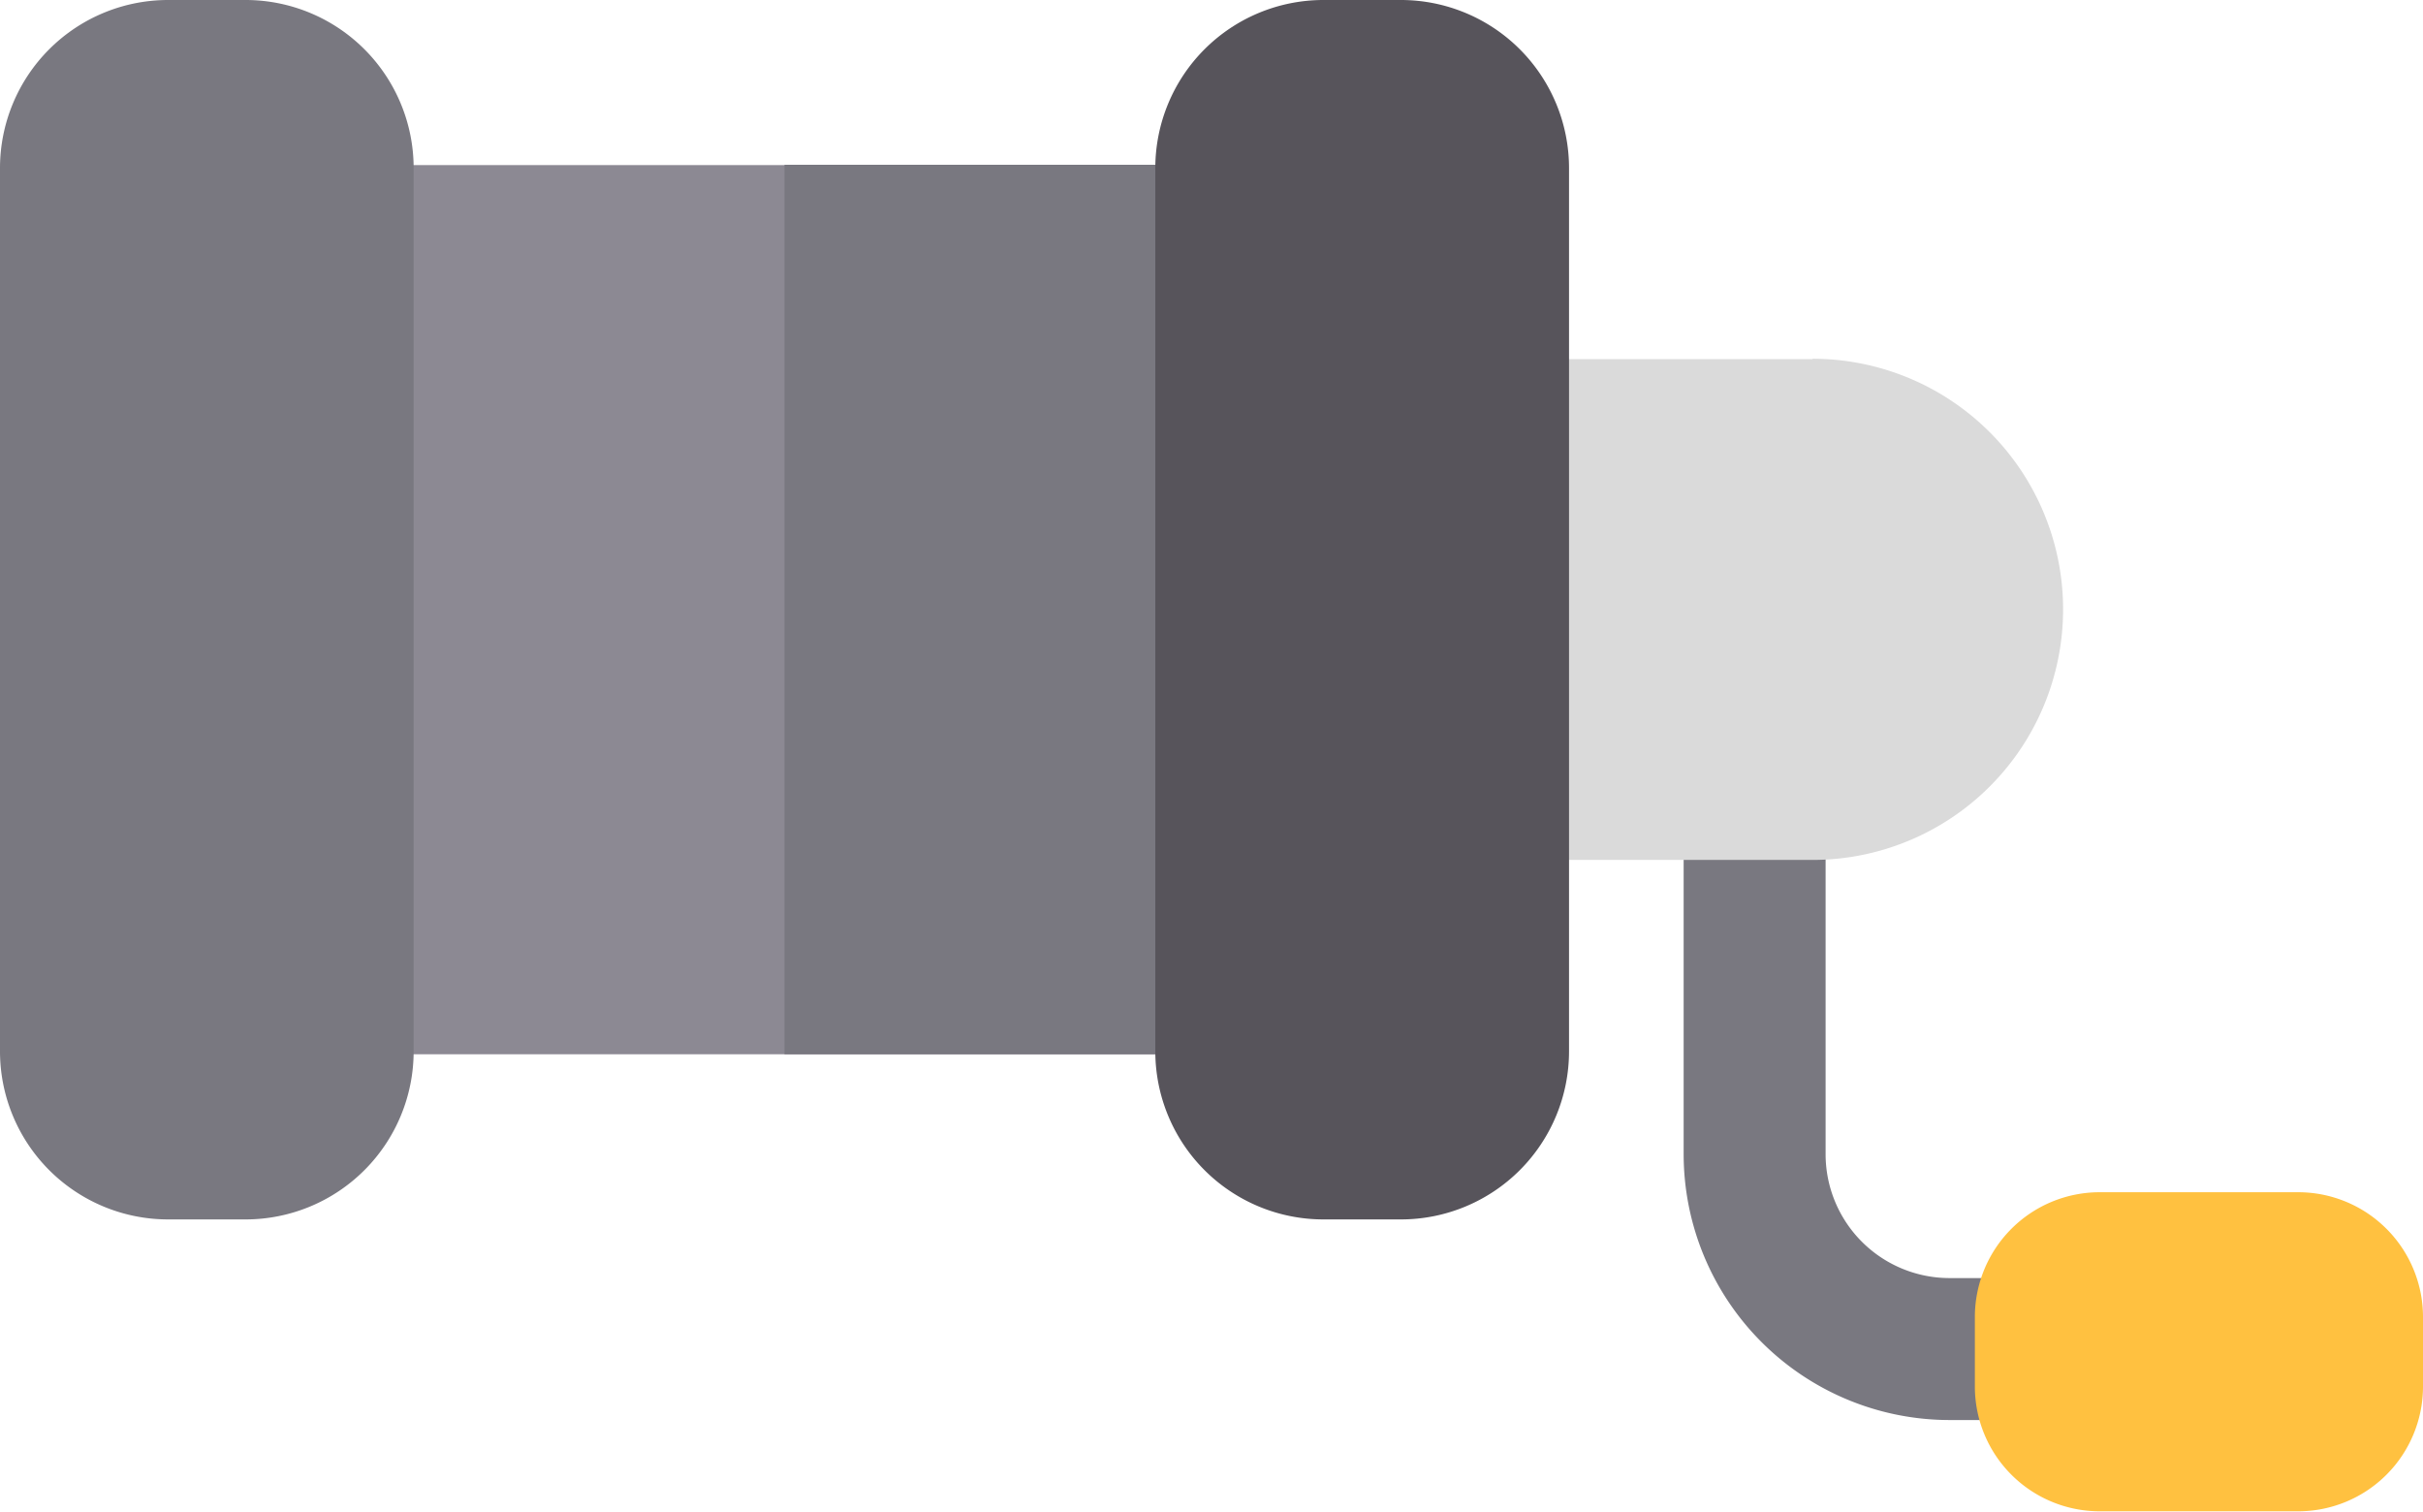 <svg id="ic_menu_cmt_trans" xmlns="http://www.w3.org/2000/svg" xmlns:xlink="http://www.w3.org/1999/xlink" viewBox="0 0 33.506 20.903">
  <defs>
    <clipPath id="clip-path">
      <rect id="사각형_208" data-name="사각형 208" width="33.506" height="20.903" fill="none"/>
    </clipPath>
  </defs>
  <g id="그룹_498" data-name="그룹 498" clip-path="url(#clip-path)">
    <path id="패스_961" data-name="패스 961" d="M159.615,75.661h-1.334a3.679,3.679,0,0,1-3.675-3.675V66.939a.982.982,0,1,1,1.963,0v5.047a1.714,1.714,0,0,0,1.712,1.712h1.333a.982.982,0,0,1,0,1.963" transform="translate(-131.324 -56.025)" fill="#797880"/>
    <path id="패스_962" data-name="패스 962" d="M185.82,109.5h-2.748a1.726,1.726,0,0,0-1.724,1.724v.964a1.726,1.726,0,0,0,1.724,1.724h2.748a1.726,1.726,0,0,0,1.725-1.724v-.964a1.726,1.726,0,0,0-1.725-1.724" transform="translate(-154.039 -93.014)" fill="#ffc140"/>
    <path id="패스_963" data-name="패스 963" d="M39.133,16.144V26.475a.982.982,0,0,1-.982.982H25.933a.982.982,0,0,1-.982-.982V16.144a.981.981,0,0,1,.982-.982H38.151a.982.982,0,0,1,.982.982" transform="translate(-21.194 -12.879)" fill="#8c8993"/>
    <path id="패스_964" data-name="패스 964" d="M79.13,16.144V26.475a.982.982,0,0,1-.982.982H72.039v-12.3h6.109a.982.982,0,0,1,.982.982" transform="translate(-61.191 -12.879)" fill="#797880"/>
    <path id="패스_965" data-name="패스 965" d="M136.371,32.975H131.04V39.9h5.331a3.465,3.465,0,1,0,0-6.93" transform="translate(-111.307 -28.009)" fill="#dadada"/>
    <path id="패스_966" data-name="패스 966" d="M3.4,0H2.323A2.325,2.325,0,0,0,0,2.323V14.539a2.325,2.325,0,0,0,2.323,2.323H3.4A2.325,2.325,0,0,0,5.72,14.539V2.323A2.325,2.325,0,0,0,3.4,0" fill="#797880"/>
    <path id="패스_967" data-name="패스 967" d="M109.488,0h-1.075a2.325,2.325,0,0,0-2.323,2.323V14.539a2.325,2.325,0,0,0,2.323,2.323h1.075a2.325,2.325,0,0,0,2.323-2.323V2.323A2.325,2.325,0,0,0,109.488,0" transform="translate(-90.114)" fill="#57545b"/>
  </g>
</svg>
